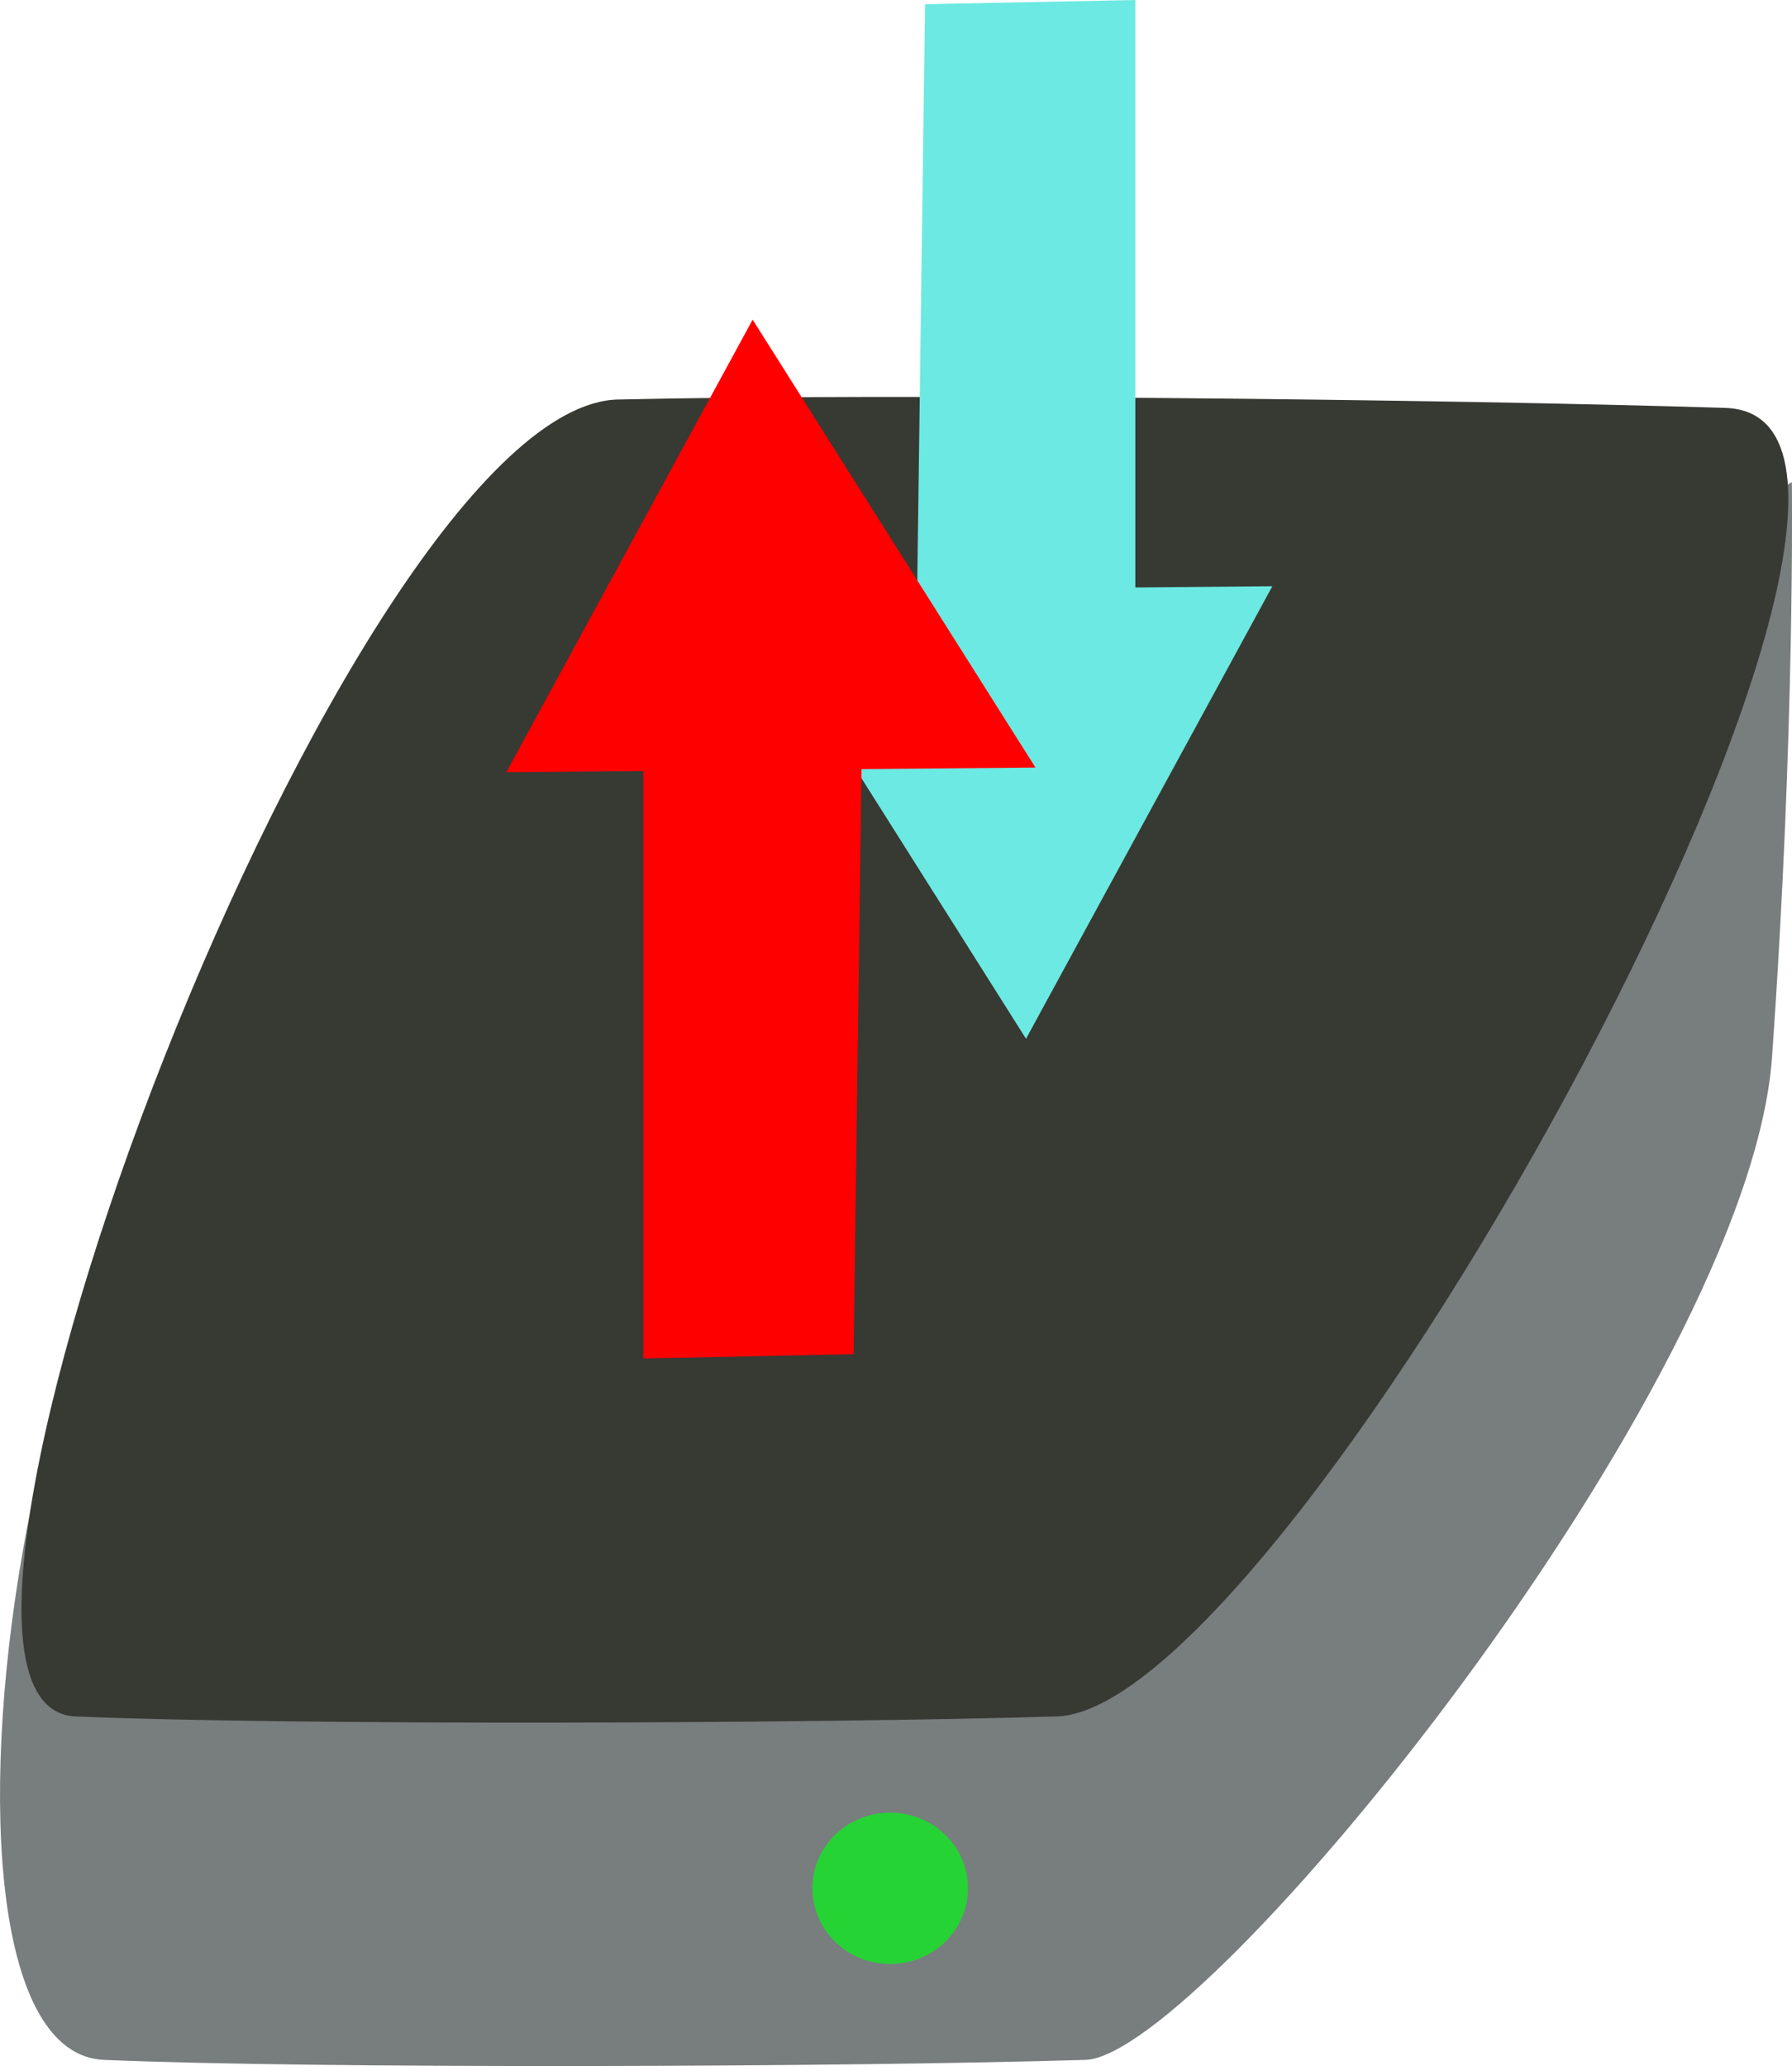 <?xml version="1.0" encoding="UTF-8" standalone="no"?>
<!-- Created with Inkscape (http://www.inkscape.org/) -->

<svg
   xmlns:dc="http://purl.org/dc/elements/1.1/"
   xmlns:cc="http://creativecommons.org/ns#"
   xmlns:rdf="http://www.w3.org/1999/02/22-rdf-syntax-ns#"
   xmlns:svg="http://www.w3.org/2000/svg"
   xmlns="http://www.w3.org/2000/svg"
   xmlns:sodipodi="http://sodipodi.sourceforge.net/DTD/sodipodi-0.dtd"
   xmlns:inkscape="http://www.inkscape.org/namespaces/inkscape"
   width="56.945mm"
   height="65.648mm"
   viewBox="0 0 56.945 65.648"
   version="1.1"
   id="svg8"
   inkscape:version="0.92.1 r15371"
   sodipodi:docname="Icon.svg">
  <defs
     id="defs2" />
  <sodipodi:namedview
     id="base"
     pagecolor="#ffffff"
     bordercolor="#666666"
     borderopacity="1.0"
     inkscape:pageopacity="0.0"
     inkscape:pageshadow="2"
     inkscape:zoom="0.70000001"
     inkscape:cx="-51.907478"
     inkscape:cy="45.888884"
     inkscape:document-units="mm"
     inkscape:current-layer="layer1"
     showgrid="false"
     inkscape:window-width="1536"
     inkscape:window-height="801"
     inkscape:window-x="-8"
     inkscape:window-y="-8"
     inkscape:window-maximized="1" />
  <g
     inkscape:label="Layer 1"
     inkscape:groupmode="layer"
     id="layer1"
     transform="translate(-75.88,-93.209)">
    <path
       style="fill:#787d7e;fill-opacity:1;stroke-width:0.265"
       d="m 85.602,126.438 c 8.537,-0.199 38.95,-13.602 47.218,-17.907 0,0 0.11,7.851 -0.63,18.27 -0.74,10.419 -18.041,31.746 -21.821,31.86 -7.56,0.228 -24.266,0.292 -31.181,0 -6.915,-0.292 -2.122,-32.024 6.414,-32.223 z"
       id="rect4485"
       inkscape:connector-curvature="0"
       sodipodi:nodetypes="zczszz" />
    <path
       style="fill:#373933;fill-opacity:1;stroke-width:0.265"
       d="m 95.521,105.904 c 8.537,-0.199 26.43,-0.013 35.19,0.267 8.76,0.28 -13.688,41.349 -21.248,41.577 -7.56,0.228 -24.266,0.292 -31.181,0 -6.915,-0.292 8.702,-41.646 17.239,-41.845 z"
       id="rect4485-9"
       inkscape:connector-curvature="0"
       sodipodi:nodetypes="zzzzz" />
    <ellipse
       style="fill:#26d335;fill-opacity:1;stroke-width:0.265"
       id="path4503"
       cx="104.168"
       cy="153.209"
       rx="2.472"
       ry="2.405" />
    <g
       id="g4519"
       transform="translate(6.253,-8.016)">
      <path
         sodipodi:nodetypes="ccccc"
         inkscape:connector-curvature="0"
         id="rect4505"
         d="m 99.023,101.359 6.682,-0.134 v 19.912 h -6.949 z"
         style="fill:#6ce9e2;fill-opacity:1;stroke-width:0.265" />
      <path
         inkscape:transform-center-y="0.69683614"
         inkscape:transform-center-x="0.28496047"
         d="m 110.059,119.852 -7.828,14.38 -8.988,-14.232 z"
         inkscape:randomized="0.052374961"
         inkscape:rounded="0"
         inkscape:flatsided="true"
         sodipodi:arg2="0.51404173"
         sodipodi:arg1="-0.53315578"
         sodipodi:r2="5.0886598"
         sodipodi:r1="9.4654551"
         sodipodi:cy="125.14569"
         sodipodi:cx="101.69605"
         sodipodi:sides="3"
         id="path4509"
         style="fill:#6ce9e2;fill-opacity:1;stroke-width:0.265"
         sodipodi:type="star" />
    </g>
    <g
       id="g4519-1"
       transform="rotate(180,101.014,118.799)"
       style="fill:#ff0000">
      <path
         sodipodi:nodetypes="ccccc"
         inkscape:connector-curvature="0"
         id="rect4505-9"
         d="m 99.023,101.359 6.682,-0.134 v 19.912 h -6.949 z"
         style="fill:#ff0000;fill-opacity:1;stroke-width:0.265" />
      <path
         inkscape:transform-center-y="0.69683614"
         inkscape:transform-center-x="0.28496047"
         d="m 110.059,119.852 -7.828,14.38 -8.988,-14.232 z"
         inkscape:randomized="0.052374961"
         inkscape:rounded="0"
         inkscape:flatsided="true"
         sodipodi:arg2="0.51404173"
         sodipodi:arg1="-0.53315578"
         sodipodi:r2="5.0886598"
         sodipodi:r1="9.4654551"
         sodipodi:cy="125.14569"
         sodipodi:cx="101.69605"
         sodipodi:sides="3"
         id="path4509-6"
         style="fill:#ff0000;fill-opacity:1;stroke-width:0.265"
         sodipodi:type="star" />
    </g>
  </g>
</svg>
